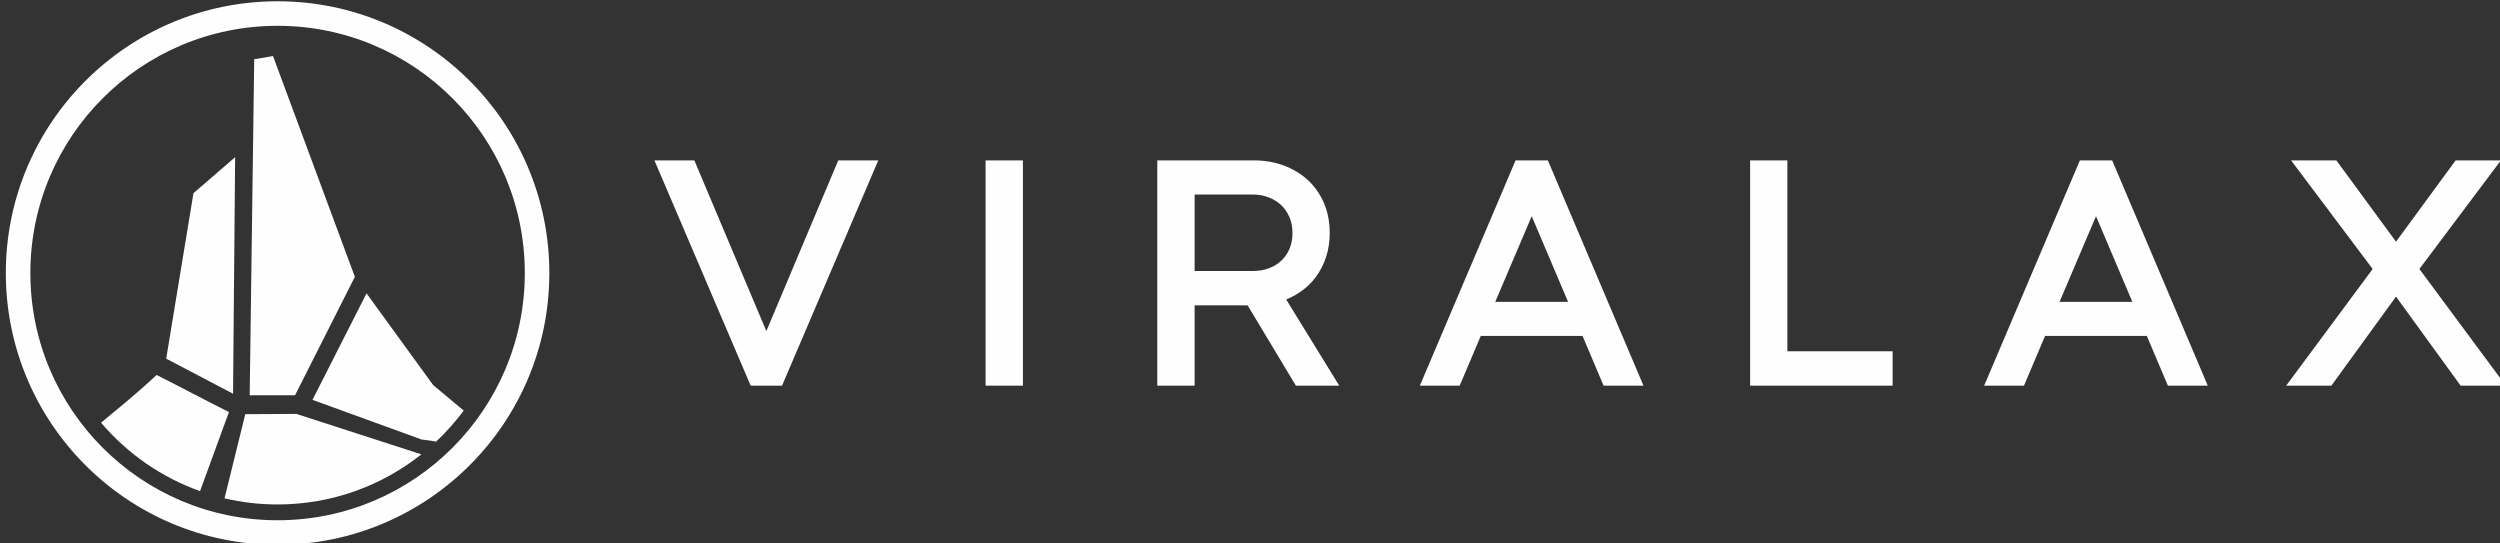 <?xml version="1.0" encoding="UTF-8"?>
<!DOCTYPE svg PUBLIC "-//W3C//DTD SVG 1.1//EN" "http://www.w3.org/Graphics/SVG/1.1/DTD/svg11.dtd">
<!-- Creator: CorelDRAW 2020 (64-Bit) -->
<svg xmlns="http://www.w3.org/2000/svg" xml:space="preserve" width="100%" height="100%" version="1.1" style="shape-rendering:geometricPrecision; text-rendering:geometricPrecision; image-rendering:optimizeQuality; fill-rule:evenodd; clip-rule:evenodd"
viewBox="0 0 13914.5 3025"
 xmlns:xlink="http://www.w3.org/1999/xlink"
 xmlns:xodm="http://www.corel.com/coreldraw/odm/2003">
 <rect x="0" y="0" width="13914.5" height="3025" fill="#333333" stroke="none"/>
 <defs>
  <style type="text/css">
   <![CDATA[
    .fil1 {fill:#FEFEFE}
    .fil0 {fill:#FEFEFE;fill-rule:nonzero}
   ]]>
  </style>
 </defs>
 <g id="Слой_x0020_1">
  <path class="fil0" d="M4688.83 892.6l199.51 0 -535.74 1254.07 -174.45 0 -535.74 -1254.07 222.17 0 400.76 950.23 400.22 -950.23 23.27 0zm832.04 0l172.52 0 0 1254.07 -207.8 0 0 -1254.07 35.28 0zm1422.97 806.69l-294.84 0 0 447.38 -207.8 0 0 -1254.07 536.43 0c29.71,0 58.64,2.41 86.69,7.17 28.3,4.8 55.38,11.99 81.1,21.47l0.14 0.14c25.76,9.65 49.88,21.33 72.35,34.99 22.83,13.86 43.67,29.51 62.5,46.9l0.28 0.28c18.96,17.81 35.88,37.46 50.76,58.94 14.79,21.34 27.47,44.37 38.02,69.06l0.13 0.27c10.41,24.88 18.24,51.24 23.46,79 5.2,27.68 7.82,56.36 7.82,86.02 0,48.61 -6.84,93.29 -20.51,134.61 -6.73,20.36 -14.99,39.98 -24.71,58.82 -9.61,18.62 -20.66,36.28 -33.11,52.99 -12.41,16.65 -26.33,32.19 -41.74,46.6 -15.32,14.33 -31.8,27.25 -49.42,38.74 -17.69,11.78 -36.19,22.02 -55.38,30.74 -5.73,2.6 -11.55,5.08 -17.46,7.44l295.43 479.89 -241.3 0 -268.84 -447.38zm31.12 -191.17c32.48,0 62.17,-5.12 88.75,-15.34l0 -0.14c13.54,-5.15 26.02,-11.29 37.43,-18.4 11.39,-7.1 21.81,-15.18 31.23,-24.23l0.13 -0.14c9.49,-8.98 18,-18.93 25.44,-29.81 7.52,-10.98 14.04,-22.99 19.47,-36.03l0.13 -0.13c5.32,-12.64 9.35,-26.24 12.06,-40.71 2.72,-14.49 4.07,-30.17 4.07,-46.95 0,-16.22 -1.41,-31.56 -4.21,-46 -2.82,-14.52 -6.98,-28.27 -12.46,-41.24 -5.7,-13.22 -12.41,-25.57 -20.14,-36.89 -7.51,-10.99 -16.04,-21.06 -25.55,-30.09 -9.57,-9.08 -20.19,-17.24 -31.74,-24.45 -11.82,-7.37 -24.6,-13.73 -38.21,-19.05 -13.69,-5.34 -27.85,-9.35 -42.44,-11.99 -14.44,-2.62 -29.98,-3.95 -46.64,-3.95l-323.28 0 0 425.54 325.96 0zm1833.09 361.69l-566.41 0 -117.35 276.86 -221.71 0c177.65,-418.02 355.38,-836 532.91,-1254.07l179.6 0 532.29 1254.07 -221.99 0 -117.34 -276.86zm-485.85 -189.69l405.36 0 -202.32 -476.78 -203.04 476.78zm1453.98 -787.52l171.93 0 0 1062.31 585.82 0 0 191.76 -793.03 0 0 -1254.07 35.28 0zm2172.64 977.21l-566.41 0 -117.35 276.86 -221.71 0c177.65,-418.02 355.38,-836 532.91,-1254.07l179.6 0 532.29 1254.07 -221.99 0 -117.34 -276.86zm-485.85 -189.69l405.36 0 -202.32 -476.78 -203.04 476.78zm1872.83 -334.96l331.88 -452.56 251.87 0 -453.74 604.57 481.16 649.5 -251.53 0 -359.64 -495.76 -359.93 495.76 -251.54 0 481.48 -649.5 -454.07 -604.57 251.89 0 332.17 452.56z"/>
  <g id="_1919508344160">
   <path class="fil1" d="M1544.97 7.13c835.33,0 1512.5,677.17 1512.5,1512.5 0,835.33 -677.17,1512.5 -1512.5,1512.5 -835.33,0 -1512.5,-677.17 -1512.5,-1512.5 0,-835.33 677.17,-1512.5 1512.5,-1512.5zm0 136.5c759.95,0 1376,616.05 1376,1376 0,759.95 -616.05,1376 -1376,1376 -759.95,0 -1376,-616.05 -1376,-1376 0,-759.95 616.05,-1376 1376,-1376z"/>
   <path class="fil1" d="M562.62 2352.64c47.84,-39.39 97.31,-80.49 142.24,-118.24 91.96,-77.26 166.81,-147.32 166.81,-147.32 134.71,67.65 267.89,138.78 402.59,206.43l-160.9 439.98c-215.93,-76.81 -405.33,-209.55 -550.74,-380.85zm2018.26 -67.49c-46.04,62.19 -97.54,120.08 -153.8,172.97 -12.88,-2.54 -23.39,-4.48 -30.06,-5.45 -39.96,-5.84 -48.94,-5.84 -48.94,-5.84l-608.86 -221.36 300.83 -592.7 370.88 510.53 169.95 141.85zm-235.59 243.7c-219.78,174.54 -497.86,278.83 -800.32,278.83 -101.63,0 -200.51,-11.79 -295.34,-34.07l115.56 -468.43 284.68 -1.36 695.42 225.03zm-1420.23 -532.59l372 195.1 11.68 -1316.49 -231.92 200.26 -151.76 921.13zm464.71 203.61l252.35 0.23 332.95 -659.48 -455.52 -1228.58 -104.62 17.51 -25.16 1870.32z"/>
  </g>
 </g>
</svg>
